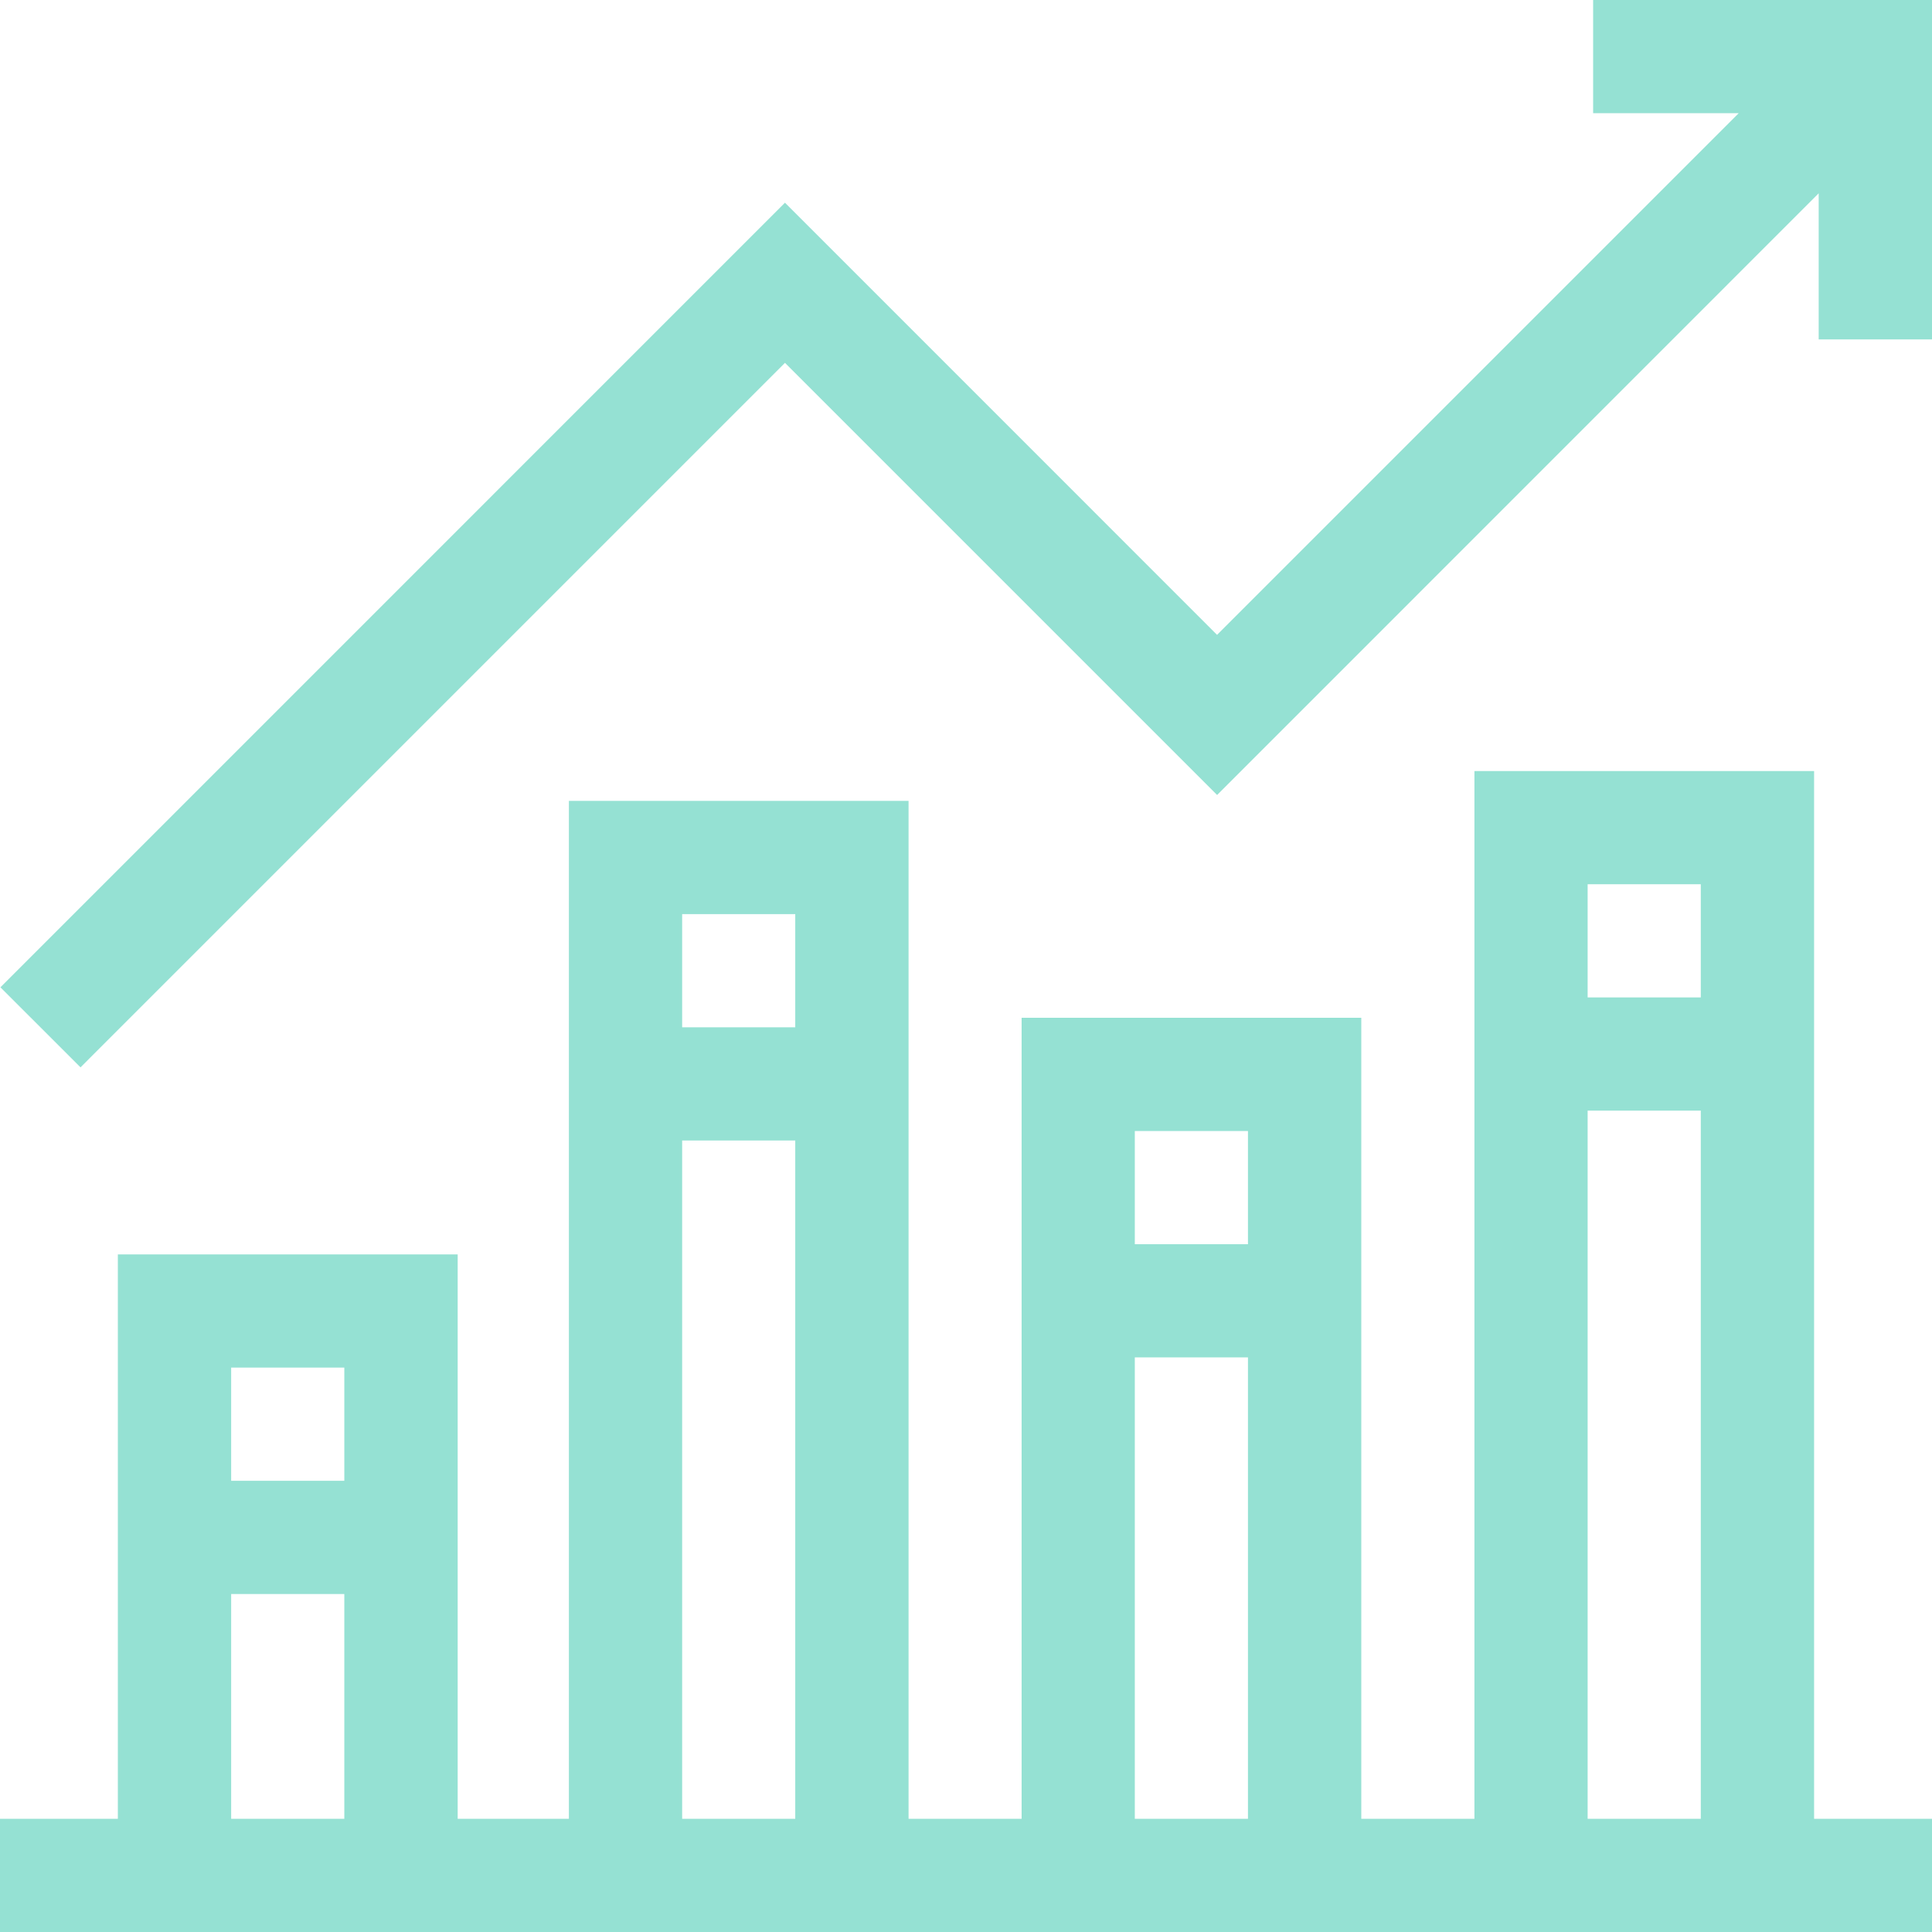 <svg xmlns="http://www.w3.org/2000/svg" width="37" height="37" fill="none"><g fill="#95E1D3" clip-path="url(#a)"><path d="M34.742 14.766h-6.505v20.066H26.07v-15.34h-6.505v15.34H17.4V15.338h-6.505v19.494h-2.13V24.023H2.257v10.809H0V37h37v-2.168h-2.258V14.766ZM6.594 26.191v2.168H4.427v-2.168h2.167Zm-2.167 8.641v-4.305h2.167v4.305H4.427ZM15.23 17.506v2.168h-2.166v-2.168h2.166Zm-2.166 17.326v-12.99h2.166v12.99h-2.166ZM23.9 21.66v2.168h-2.167V21.66h2.167Zm-2.167 13.172v-8.836h2.167v8.836h-2.167Zm10.839-17.898v2.168h-2.167v-2.168h2.167Zm-2.167 17.898V21.27h2.167v13.562h-2.167Z"/><path d="M30.51 0v2.168h2.788l-9.99 9.99-8.275-8.276L.008 18.908l1.534 1.533L15.033 6.949l8.276 8.276L34.83 3.702V6.5H37V0h-6.49Z"/></g><defs><clipPath id="a"><path fill="#fff" d="M0 0h37v37H0z"/></clipPath></defs></svg>